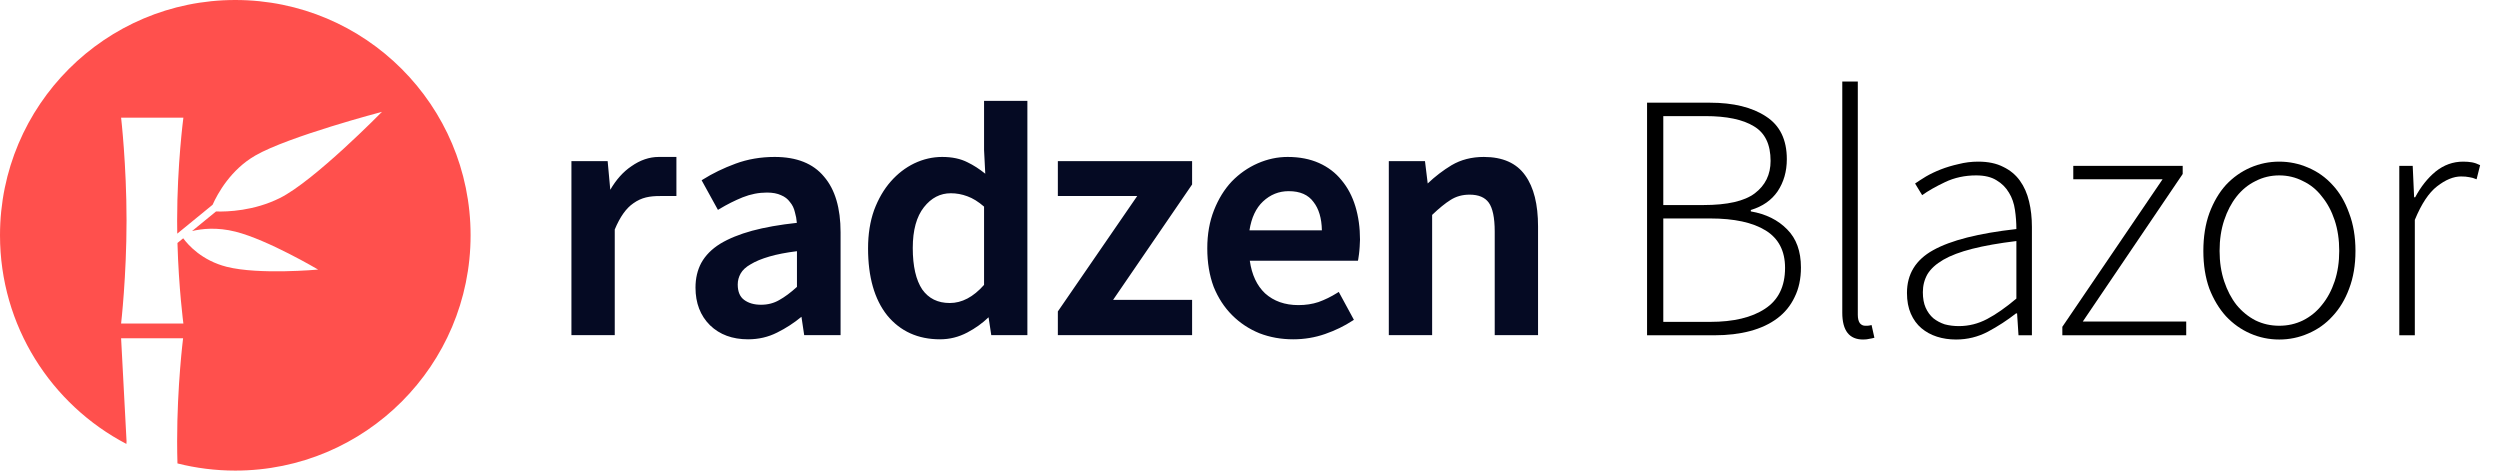 <svg xmlns="http://www.w3.org/2000/svg" width="170" height="32" fill="none" viewBox="0 0 170 32"><path fill="#FF504D" fill-rule="evenodd" d="M16 32C24.837 32 32 24.837 32 16C32 7.163 24.837 0 16 0C7.163 0 0 7.163 0 16C0 22.165 3.486 27.515 8.595 30.187L8.605 30L8.235 23H12.451C12.451 23 12.045 26.201 12.045 30C12.045 30.518 12.053 31.024 12.067 31.513C13.325 31.831 14.643 32 16 32ZM17.358 10.578C15.684 11.545 14.8 13.157 14.456 13.924L12.053 15.888C12.048 15.597 12.045 15.3 12.045 15C12.045 11.201 12.47 8 12.47 8H8.235C8.235 8 8.605 11.201 8.605 15C8.605 18.799 8.235 22 8.235 22H12.47C12.47 22 12.154 19.616 12.067 16.522L12.458 16.203C12.804 16.672 13.738 17.718 15.416 18.143C17.612 18.699 21.632 18.331 21.632 18.331C21.632 18.331 18.217 16.311 16.021 15.755C14.756 15.434 13.714 15.554 13.057 15.713L14.689 14.38C15.471 14.404 17.265 14.344 19.027 13.469C21.372 12.304 25.974 7.605 25.974 7.605C25.974 7.605 19.614 9.276 17.358 10.578Z" clip-rule="evenodd"/><path fill="#050A23" fill-rule="evenodd" d="M60.332 21.448L60.331 21.447C59.457 20.349 59.028 18.823 59.028 16.885C59.028 15.928 59.163 15.064 59.437 14.293L59.437 14.292C59.725 13.524 60.103 12.874 60.571 12.342C61.038 11.811 61.571 11.4 62.17 11.109L62.171 11.109C62.785 10.818 63.417 10.672 64.066 10.672C64.741 10.672 65.32 10.793 65.797 11.039C66.199 11.233 66.6 11.491 66.998 11.813L66.916 10.195V6.857H69.862V22.79H67.406L67.222 21.575C66.804 21.979 66.322 22.324 65.776 22.611C65.192 22.919 64.574 23.073 63.924 23.073C62.425 23.073 61.223 22.532 60.332 21.448ZM65.781 13.347L65.78 13.347C65.413 13.209 65.039 13.141 64.658 13.141C63.938 13.141 63.329 13.453 62.826 14.092C62.326 14.727 62.068 15.645 62.068 16.861C62.068 18.111 62.288 19.047 62.712 19.683C63.148 20.297 63.767 20.605 64.587 20.605C65.404 20.605 66.18 20.204 66.916 19.373V14.05C66.526 13.712 66.148 13.479 65.781 13.347ZM38.857 10.956H41.32L41.499 12.905C41.898 12.217 42.375 11.683 42.932 11.307C43.532 10.886 44.154 10.672 44.796 10.672H45.996V13.33H44.889C44.184 13.33 43.632 13.419 43.06 13.829L43.058 13.831C42.581 14.158 42.161 14.744 41.803 15.606V22.79H38.857V10.956ZM71.934 22.79V21.178L77.33 13.33H71.934V10.956H81.063V12.544L75.69 20.392H81.063V22.79H71.934ZM94.439 22.79V10.956H96.899L97.084 12.476C97.589 11.996 98.131 11.582 98.71 11.232L98.711 11.232C99.346 10.858 100.076 10.672 100.899 10.672C102.172 10.672 103.119 11.084 103.714 11.925C104.301 12.74 104.587 13.901 104.587 15.395V22.79H101.641V15.749C101.641 14.792 101.498 14.145 101.236 13.781C100.979 13.425 100.553 13.236 99.928 13.236C99.442 13.236 99.013 13.356 98.637 13.596L98.636 13.597C98.275 13.822 97.858 14.161 97.385 14.614V22.79H94.439ZM48.283 22.12L48.282 22.119C47.621 21.464 47.294 20.607 47.294 19.557C47.294 18.927 47.425 18.364 47.689 17.873L47.69 17.872C47.971 17.364 48.4 16.933 48.97 16.578L48.971 16.577C49.555 16.224 50.281 15.928 51.147 15.69L51.148 15.69C52.004 15.459 53.017 15.28 54.186 15.154C54.166 14.901 54.121 14.661 54.054 14.433L54.053 14.43L54.052 14.426C53.992 14.158 53.88 13.931 53.718 13.741L53.715 13.737L53.712 13.733C53.566 13.531 53.368 13.378 53.116 13.275L53.113 13.274L53.111 13.272C52.859 13.155 52.542 13.094 52.155 13.094C51.597 13.094 51.046 13.201 50.502 13.417C49.966 13.635 49.438 13.9 48.918 14.213L48.82 14.272L47.711 12.259L47.8 12.203C48.459 11.789 49.198 11.431 50.016 11.129C50.841 10.824 51.729 10.672 52.68 10.672C54.166 10.672 55.292 11.113 56.035 12.013C56.79 12.891 57.159 14.159 57.159 15.797V22.79H54.685L54.499 21.542C53.986 21.965 53.436 22.321 52.849 22.612C52.244 22.92 51.583 23.073 50.866 23.073C49.808 23.073 48.944 22.758 48.283 22.12ZM52.984 20.406C53.362 20.197 53.765 19.898 54.193 19.508V17.081C53.455 17.173 52.834 17.293 52.329 17.441C51.794 17.596 51.366 17.774 51.044 17.973L51.042 17.974L51.04 17.974C50.718 18.157 50.496 18.365 50.366 18.595C50.232 18.831 50.166 19.08 50.166 19.344C50.166 19.841 50.316 20.181 50.598 20.39C50.893 20.61 51.274 20.723 51.749 20.723C52.209 20.723 52.619 20.617 52.983 20.407L52.984 20.406ZM85.648 22.664L85.646 22.663C84.938 22.374 84.317 21.964 83.786 21.433C83.253 20.901 82.835 20.258 82.529 19.504L82.528 19.501C82.239 18.73 82.095 17.857 82.095 16.885C82.095 15.927 82.247 15.062 82.553 14.29C82.857 13.522 83.259 12.871 83.76 12.339L83.761 12.338C84.276 11.808 84.864 11.397 85.525 11.107C86.186 10.818 86.865 10.672 87.56 10.672C88.362 10.672 89.073 10.809 89.69 11.084C90.305 11.359 90.816 11.747 91.222 12.25C91.644 12.751 91.958 13.348 92.167 14.038C92.376 14.728 92.48 15.48 92.48 16.294C92.48 16.564 92.436 17.061 92.436 17.061C92.436 17.061 92.392 17.493 92.359 17.642L92.339 17.729H84.986C85.123 18.689 85.471 19.425 86.024 19.948C86.616 20.479 87.37 20.747 88.294 20.747C88.789 20.747 89.242 20.677 89.656 20.54C90.089 20.385 90.516 20.176 90.936 19.913L91.036 19.85L92.065 21.746L91.98 21.802C91.418 22.17 90.794 22.473 90.107 22.712C89.416 22.953 88.693 23.073 87.939 23.073C87.121 23.073 86.357 22.937 85.648 22.664ZM89.319 13.735L89.318 13.734C88.965 13.249 88.411 12.999 87.631 12.999C86.965 12.999 86.384 13.232 85.882 13.702C85.408 14.147 85.099 14.796 84.963 15.662H89.888C89.872 14.833 89.679 14.195 89.32 13.737L89.319 13.735Z" clip-rule="evenodd"/><path fill="#000" d="M112 22.799V6.983H116.272C117.872 6.983 119.144 7.295 120.088 7.919C121.032 8.527 121.504 9.495 121.504 10.823C121.504 11.655 121.296 12.383 120.88 13.007C120.464 13.615 119.856 14.039 119.056 14.279V14.375C120.08 14.551 120.904 14.959 121.528 15.599C122.152 16.223 122.464 17.087 122.464 18.191C122.464 18.959 122.32 19.631 122.032 20.207C121.76 20.783 121.368 21.263 120.856 21.647C120.344 22.031 119.728 22.319 119.008 22.511C118.288 22.703 117.48 22.799 116.584 22.799H112ZM113.104 13.943H115.84C117.456 13.943 118.616 13.679 119.32 13.151C120.04 12.607 120.4 11.871 120.4 10.943C120.4 9.823 120.024 9.039 119.272 8.591C118.52 8.127 117.416 7.895 115.96 7.895H113.104V13.943ZM113.104 21.887H116.296C117.88 21.887 119.12 21.591 120.016 20.999C120.928 20.407 121.384 19.479 121.384 18.215C121.384 17.063 120.944 16.215 120.064 15.671C119.184 15.127 117.928 14.855 116.296 14.855H113.104V21.887Z"/><path fill="#000" d="M126.691 23.087C125.747 23.087 125.275 22.479 125.275 21.263V5.543H126.331V21.407C126.331 21.663 126.379 21.855 126.475 21.983C126.571 22.095 126.691 22.151 126.835 22.151C126.883 22.151 126.931 22.151 126.979 22.151C127.043 22.151 127.139 22.135 127.267 22.103L127.459 22.967C127.347 22.999 127.235 23.023 127.123 23.039C127.011 23.071 126.867 23.087 126.691 23.087Z"/><path fill="#000" d="M133.01 23.087C132.546 23.087 132.114 23.023 131.714 22.895C131.314 22.767 130.962 22.575 130.658 22.319C130.354 22.063 130.114 21.735 129.938 21.335C129.762 20.935 129.674 20.463 129.674 19.919C129.674 18.639 130.266 17.671 131.45 17.015C132.65 16.343 134.538 15.863 137.114 15.575C137.114 15.143 137.082 14.711 137.018 14.279C136.954 13.831 136.818 13.439 136.61 13.103C136.402 12.751 136.122 12.471 135.77 12.263C135.418 12.039 134.954 11.927 134.378 11.927C133.61 11.927 132.906 12.079 132.266 12.383C131.626 12.687 131.106 12.983 130.706 13.271L130.226 12.479C130.434 12.335 130.682 12.175 130.97 11.999C131.274 11.823 131.61 11.663 131.978 11.519C132.346 11.375 132.746 11.255 133.178 11.159C133.61 11.047 134.058 10.991 134.522 10.991C135.194 10.991 135.762 11.111 136.226 11.351C136.69 11.575 137.066 11.887 137.354 12.287C137.642 12.687 137.85 13.159 137.978 13.703C138.106 14.231 138.17 14.807 138.17 15.431V22.799H137.258L137.162 21.311H137.09C136.498 21.775 135.858 22.191 135.17 22.559C134.498 22.911 133.778 23.087 133.01 23.087ZM133.202 22.175C133.874 22.175 134.514 22.015 135.122 21.695C135.73 21.375 136.394 20.911 137.114 20.303V16.391C135.93 16.535 134.93 16.711 134.114 16.919C133.298 17.127 132.642 17.375 132.146 17.663C131.65 17.951 131.29 18.279 131.066 18.647C130.858 19.015 130.754 19.423 130.754 19.871C130.754 20.287 130.818 20.639 130.946 20.927C131.074 21.215 131.25 21.455 131.474 21.647C131.698 21.823 131.954 21.959 132.242 22.055C132.546 22.135 132.866 22.175 133.202 22.175Z"/><path fill="#000" d="M140.239 22.799V22.223L147.055 12.191H140.983V11.279H148.423V11.831L141.631 21.863H148.663V22.799H140.239Z"/><path fill="#000" d="M154.988 23.087C154.3 23.087 153.644 22.951 153.02 22.679C152.396 22.407 151.844 22.015 151.364 21.503C150.9 20.991 150.524 20.367 150.236 19.631C149.964 18.879 149.828 18.023 149.828 17.063C149.828 16.103 149.964 15.247 150.236 14.495C150.524 13.727 150.9 13.087 151.364 12.575C151.844 12.063 152.396 11.671 153.02 11.399C153.644 11.127 154.3 10.991 154.988 10.991C155.676 10.991 156.332 11.127 156.956 11.399C157.596 11.671 158.148 12.063 158.612 12.575C159.092 13.087 159.468 13.727 159.74 14.495C160.028 15.247 160.172 16.103 160.172 17.063C160.172 18.023 160.028 18.879 159.74 19.631C159.468 20.367 159.092 20.991 158.612 21.503C158.148 22.015 157.596 22.407 156.956 22.679C156.332 22.951 155.676 23.087 154.988 23.087ZM154.988 22.151C155.564 22.151 156.1 22.031 156.596 21.791C157.108 21.535 157.54 21.183 157.892 20.735C158.26 20.287 158.548 19.751 158.756 19.127C158.964 18.503 159.068 17.815 159.068 17.063C159.068 16.295 158.964 15.599 158.756 14.975C158.548 14.351 158.26 13.815 157.892 13.367C157.54 12.903 157.108 12.551 156.596 12.311C156.1 12.055 155.564 11.927 154.988 11.927C154.412 11.927 153.876 12.055 153.38 12.311C152.884 12.551 152.452 12.903 152.084 13.367C151.732 13.815 151.452 14.351 151.244 14.975C151.036 15.599 150.932 16.295 150.932 17.063C150.932 17.815 151.036 18.503 151.244 19.127C151.452 19.751 151.732 20.287 152.084 20.735C152.452 21.183 152.884 21.535 153.38 21.791C153.876 22.031 154.412 22.151 154.988 22.151Z"/><path fill="#000" d="M163.152 22.799V11.279H164.064L164.16 13.415H164.232C164.616 12.695 165.08 12.111 165.624 11.663C166.184 11.215 166.808 10.991 167.496 10.991C167.72 10.991 167.92 11.007 168.096 11.039C168.272 11.071 168.456 11.135 168.648 11.231L168.408 12.191C168.216 12.111 168.048 12.063 167.904 12.047C167.76 12.015 167.576 11.999 167.352 11.999C166.84 11.999 166.296 12.223 165.72 12.671C165.16 13.103 164.656 13.863 164.208 14.951V22.799H163.152Z"/></svg>
